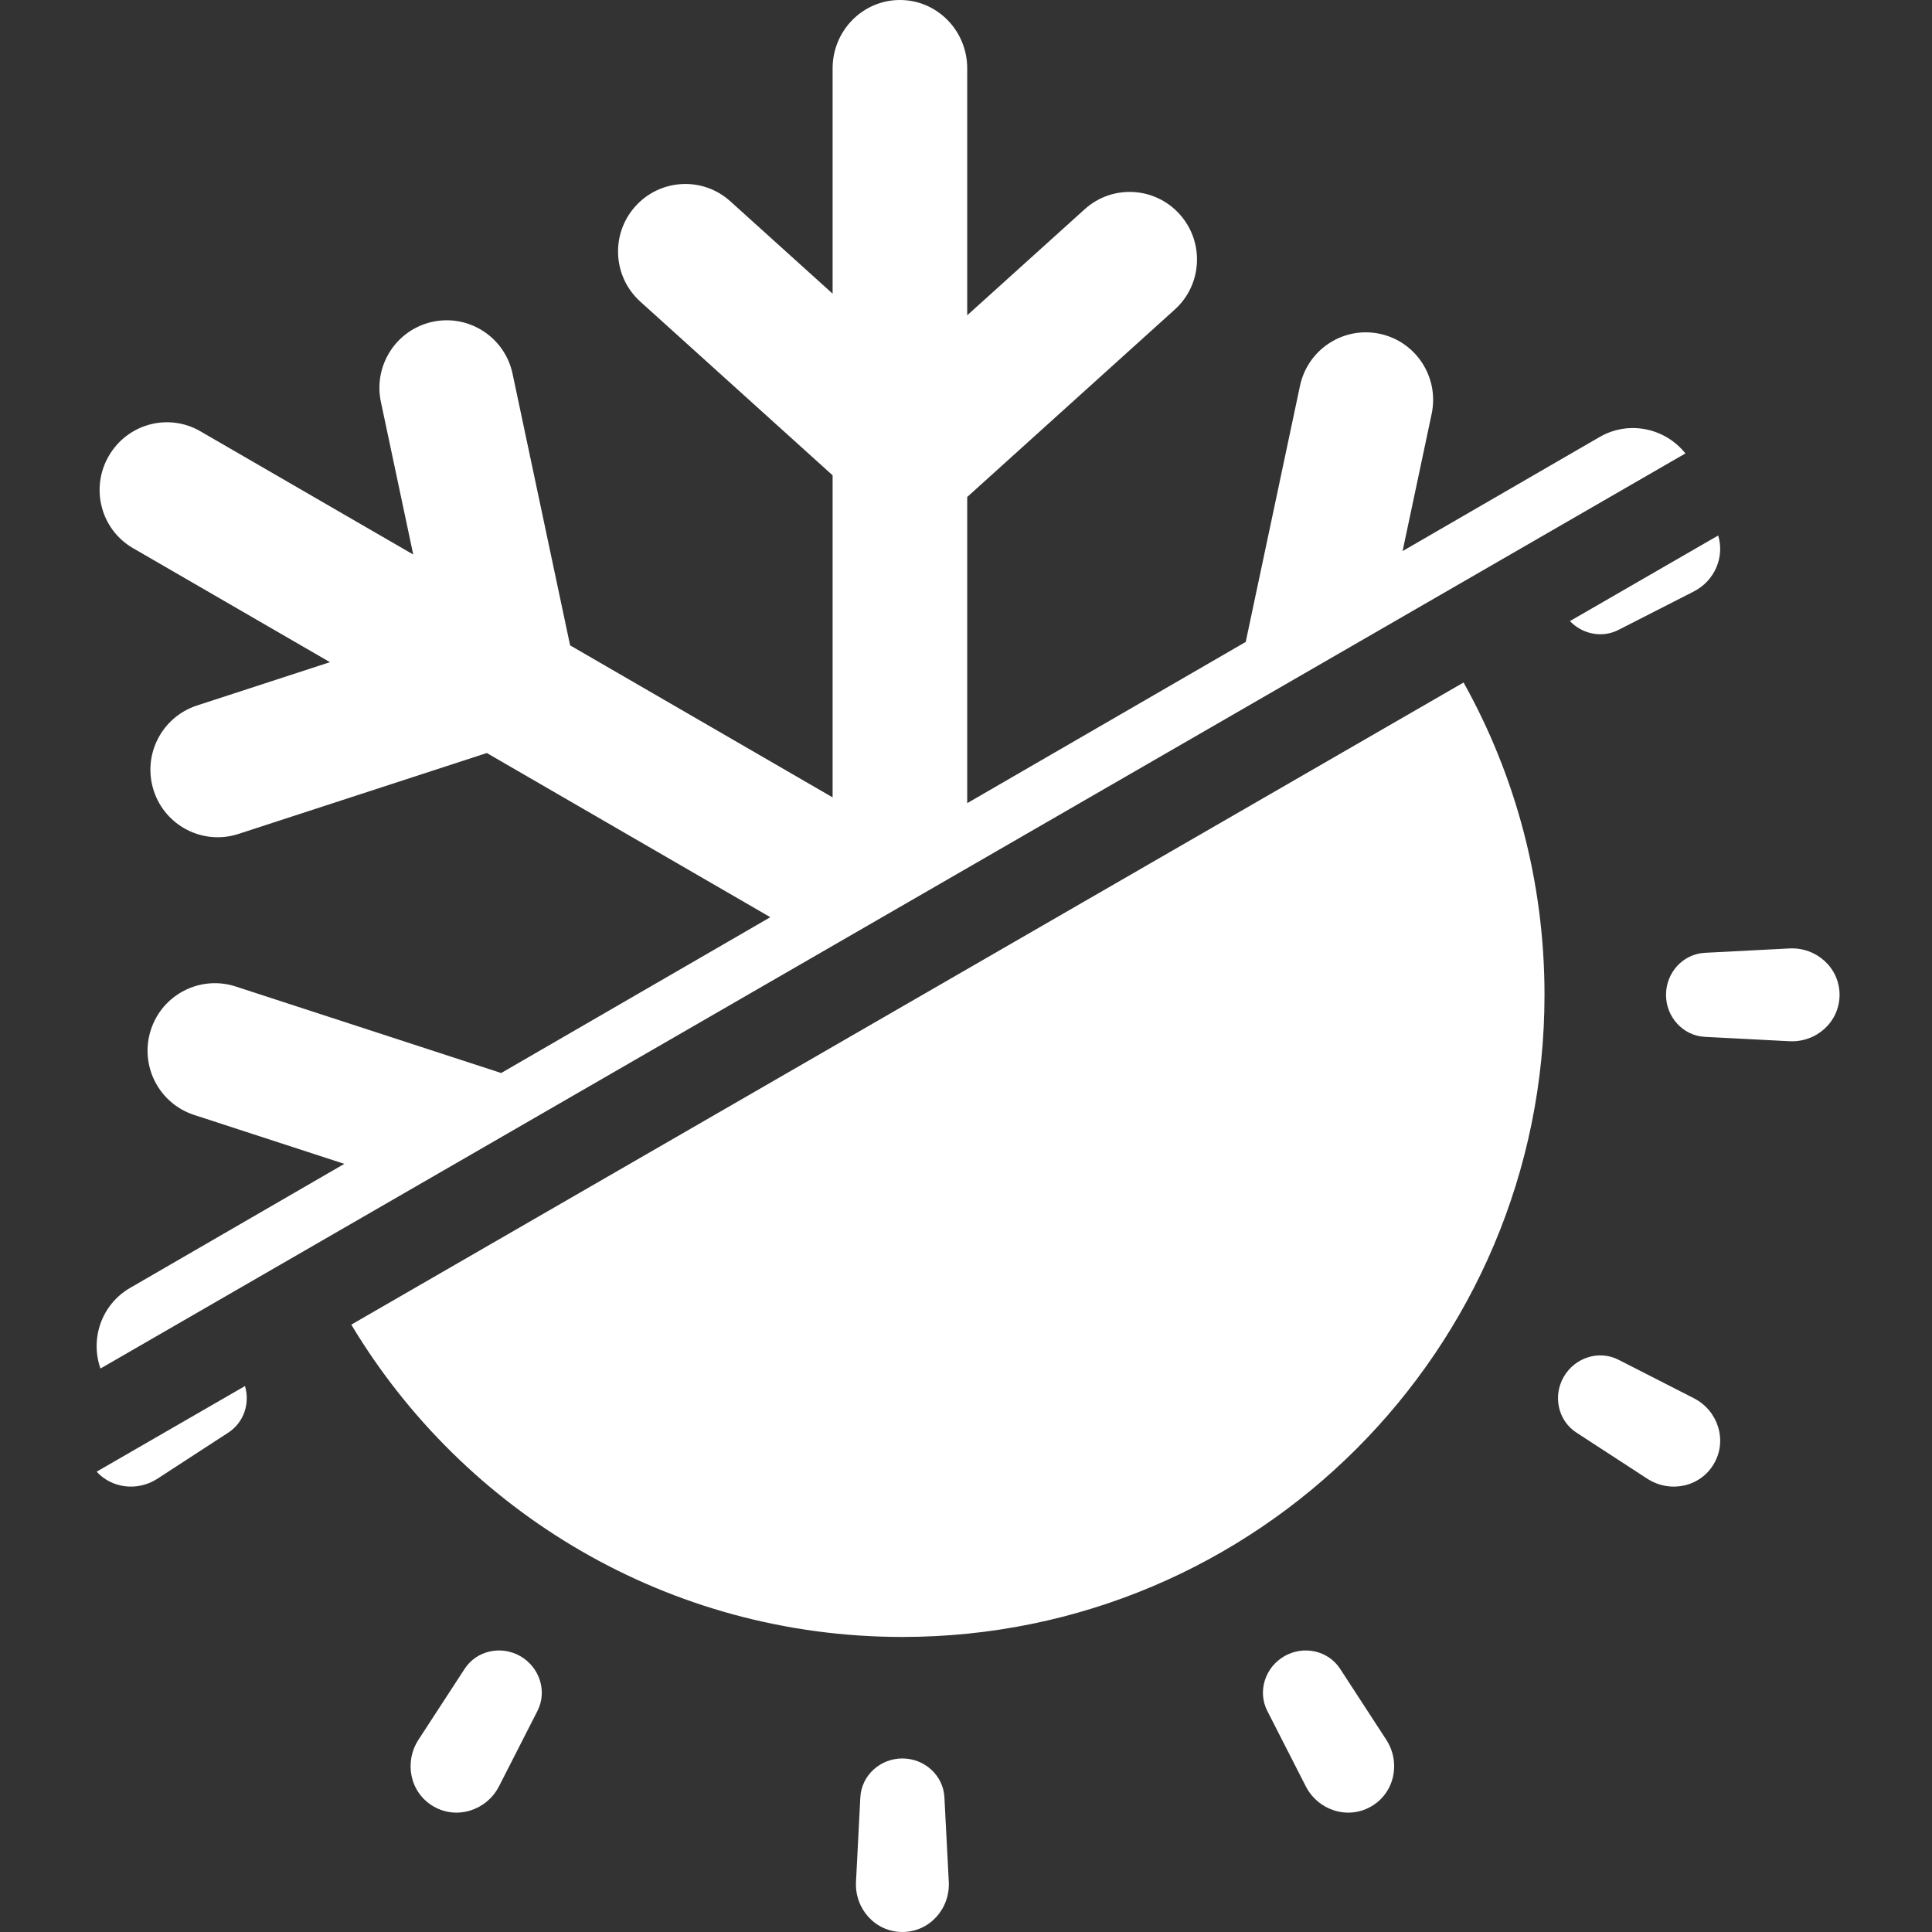 <svg width="46" height="46" viewBox="0 0 46 46" fill="none" xmlns="http://www.w3.org/2000/svg">
<rect x="0" y="0" width="46" height="46" fill="#333333" stroke="none"/>
<path fill-rule="evenodd" clip-rule="evenodd" d="M2.301 35.04C2.664 35.438 3.278 35.514 3.751 35.206L5.437 34.109C5.809 33.867 5.955 33.411 5.833 33.001L2.301 35.04ZM8.364 31.539C11.036 35.994 15.913 38.975 21.485 38.975C29.929 38.975 36.774 32.13 36.774 23.686C36.774 20.987 36.075 18.451 34.847 16.25L8.364 31.539ZM37.379 14.788C37.674 15.097 38.142 15.199 38.536 14.997L40.328 14.083C40.827 13.828 41.066 13.261 40.909 12.75L37.379 14.788ZM39.667 23.686C39.667 24.212 40.068 24.66 40.593 24.687L42.605 24.791C43.248 24.824 43.799 24.33 43.799 23.686C43.799 23.043 43.248 22.549 42.605 22.582L40.593 22.686C40.068 22.713 39.667 23.16 39.667 23.686ZM11.063 39.734C11.349 39.294 11.937 39.171 12.392 39.434C12.847 39.697 13.035 40.269 12.796 40.737L11.882 42.529C11.588 43.104 10.881 43.334 10.322 43.01C9.764 42.687 9.613 41.961 9.965 41.42L11.063 39.734ZM20.484 42.794C20.512 42.269 20.959 41.868 21.485 41.868C22.011 41.868 22.459 42.269 22.486 42.794L22.59 44.806C22.623 45.449 22.129 46 21.485 46C20.842 46 20.348 45.449 20.381 44.806L20.484 42.794ZM30.174 40.737C29.935 40.269 30.123 39.697 30.578 39.434C31.034 39.171 31.621 39.294 31.908 39.734L33.005 41.42C33.357 41.961 33.207 42.687 32.648 43.01C32.09 43.334 31.382 43.104 31.089 42.529L30.174 40.737ZM37.533 34.109C37.093 33.822 36.969 33.235 37.233 32.78C37.496 32.325 38.068 32.136 38.536 32.375L40.328 33.29C40.903 33.583 41.133 34.291 40.809 34.849C40.486 35.408 39.76 35.558 39.219 35.206L37.533 34.109Z" fill="white"/>
<path fill-rule="evenodd" clip-rule="evenodd" d="M21.427 0C20.542 0 19.824 0.729 19.824 1.628V6.992L17.389 4.793C16.732 4.199 15.72 4.253 15.127 4.913C14.535 5.573 14.588 6.588 15.245 7.181L19.824 11.317V18.985L13.574 15.366L12.204 8.9C12.02 8.031 11.169 7.477 10.303 7.661C9.437 7.846 8.885 8.7 9.069 9.569L9.839 13.203L4.768 10.267C4.006 9.826 3.03 10.091 2.588 10.86C2.145 11.629 2.404 12.609 3.165 13.05L7.856 15.766L4.689 16.798C3.847 17.073 3.386 17.98 3.66 18.824C3.933 19.668 4.838 20.13 5.68 19.855L11.591 17.929L18.341 21.838L11.933 25.548L5.612 23.488C4.77 23.214 3.865 23.676 3.592 24.52C3.318 25.364 3.779 26.271 4.622 26.546L8.198 27.711L3.095 30.666C2.421 31.057 2.141 31.869 2.392 32.584L40.129 10.796C39.643 10.186 38.776 10.005 38.086 10.405L33.395 13.121L34.087 9.855C34.271 8.986 33.719 8.132 32.853 7.948C31.987 7.763 31.136 8.318 30.952 9.187L29.66 15.284L23.029 19.123V11.833L27.971 7.37C28.628 6.777 28.68 5.762 28.088 5.102C27.496 4.442 26.483 4.388 25.826 4.982L23.029 7.507V1.628C23.029 0.729 22.312 0 21.427 0Z" fill="white"/>
</svg>
